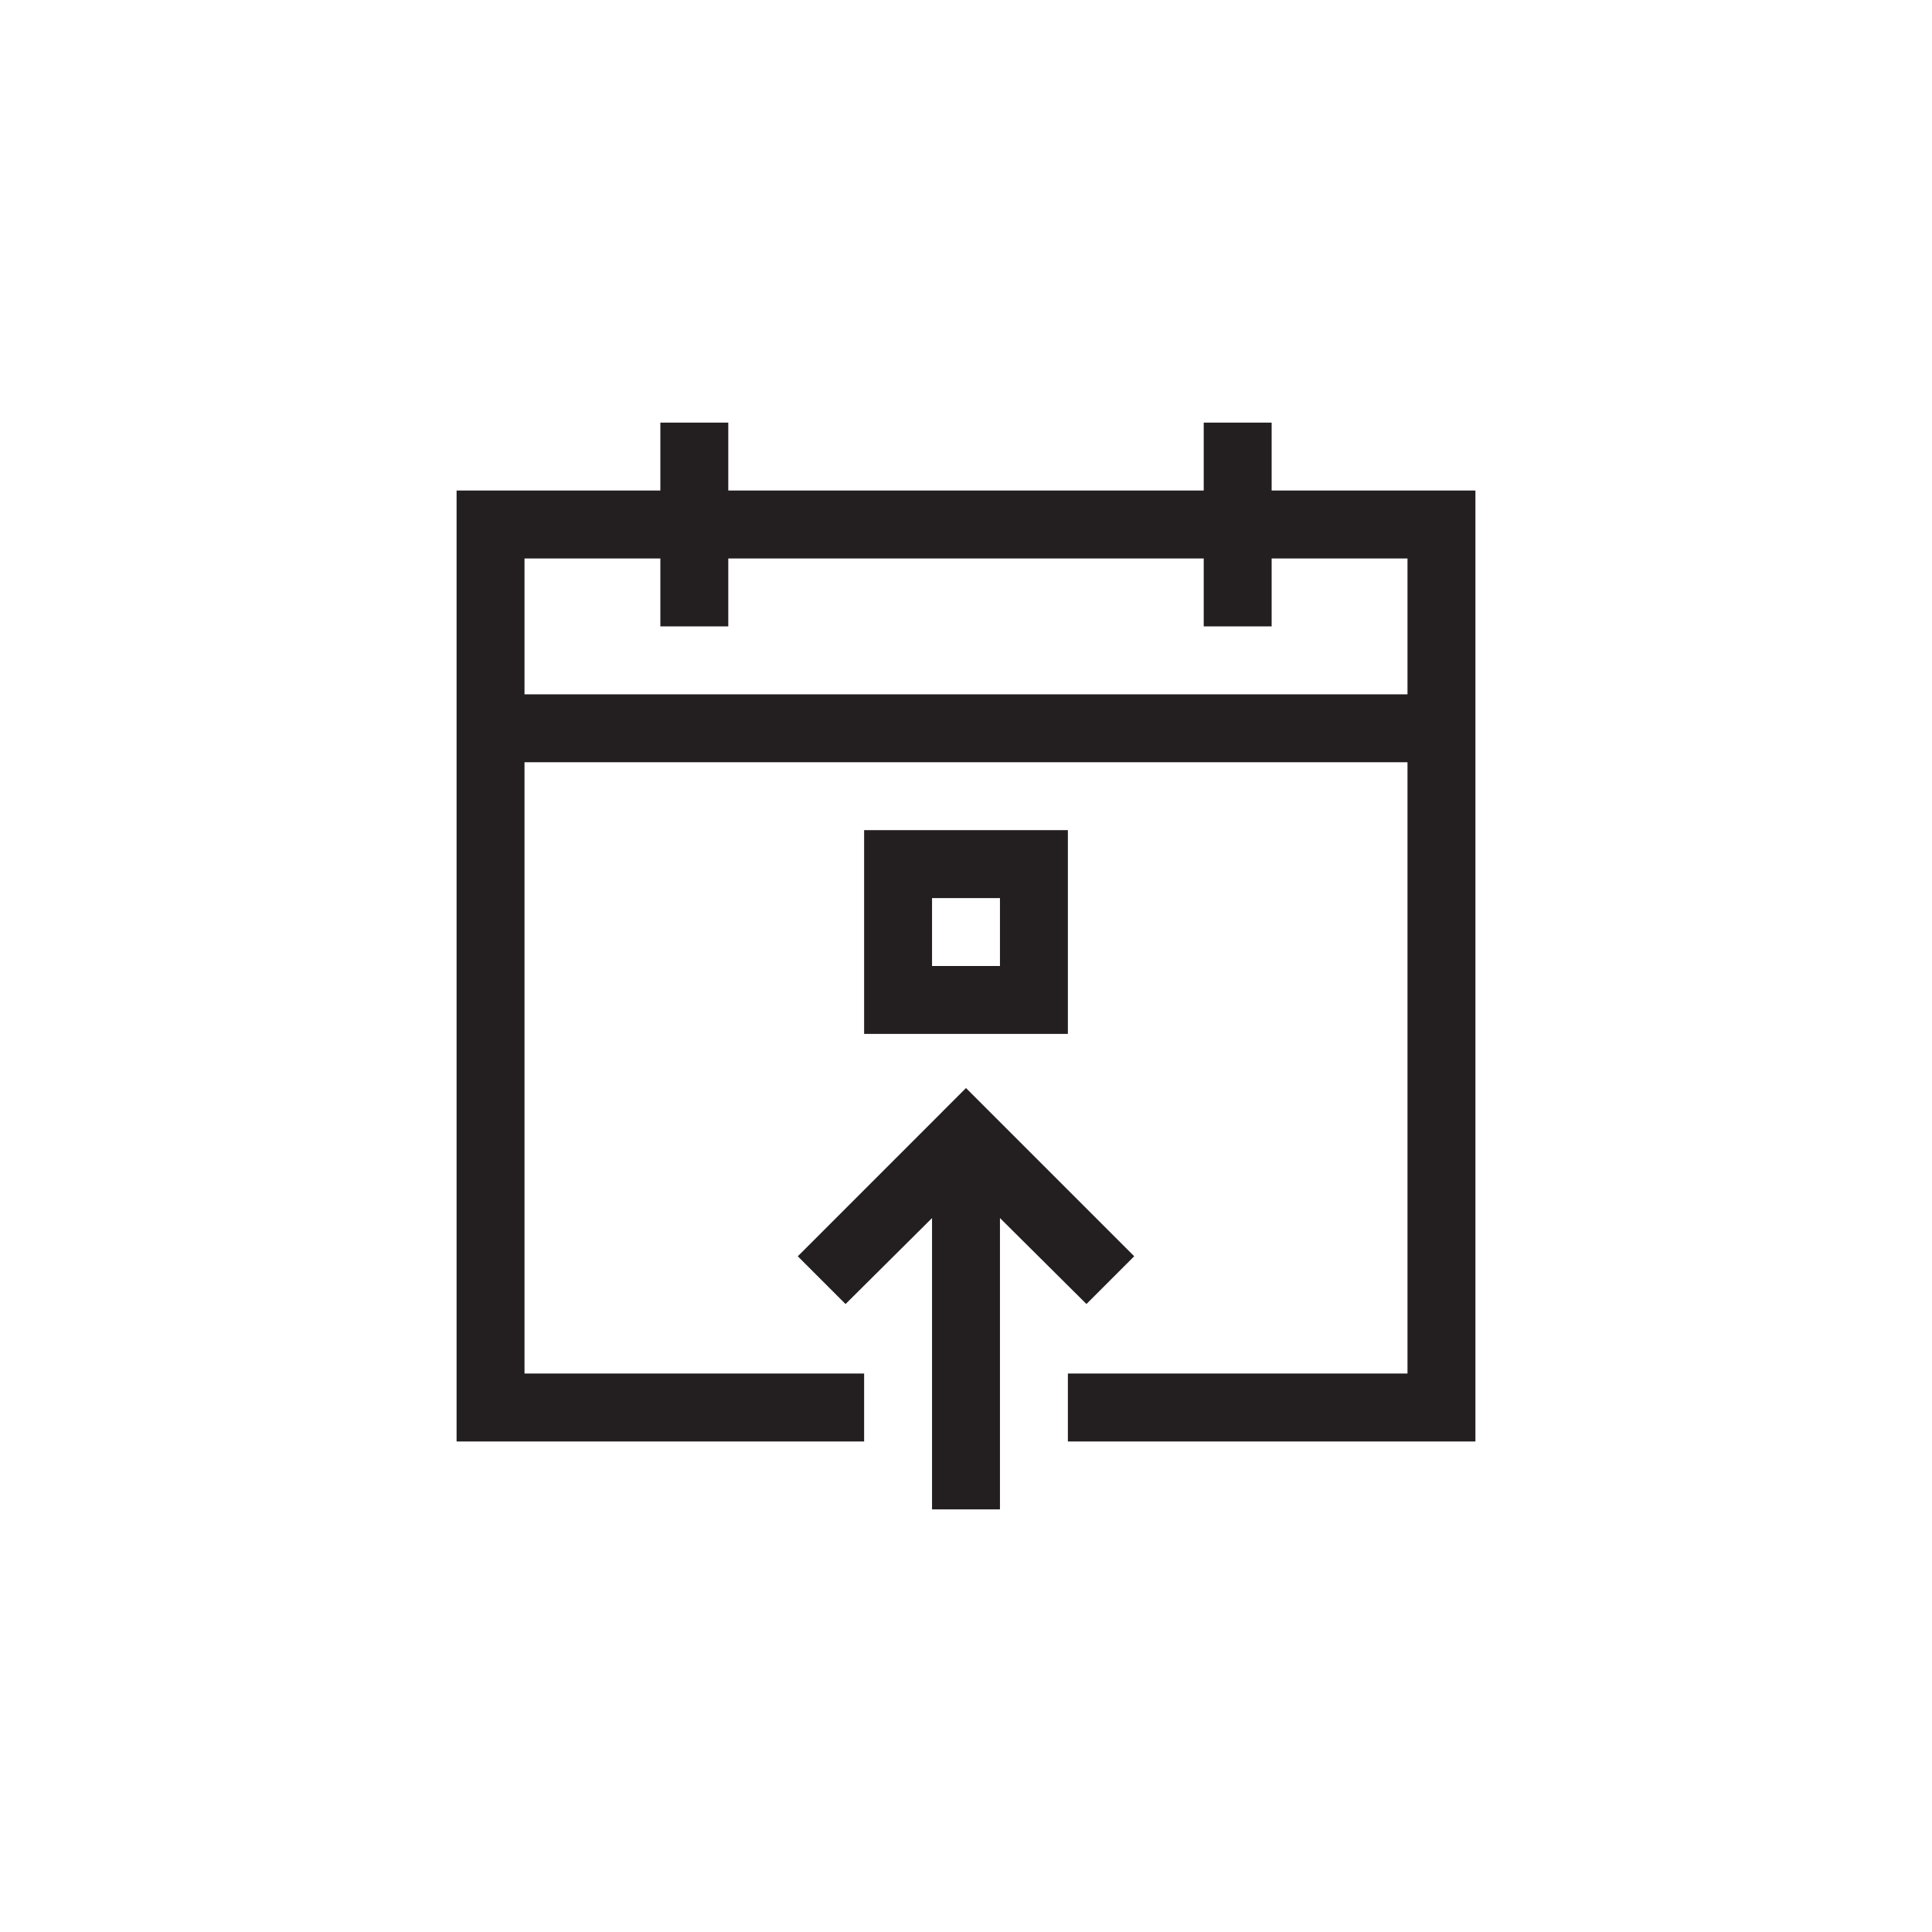 <?xml version="1.0" encoding="utf-8"?>
<!-- Generator: Adobe Illustrator 15.1.0, SVG Export Plug-In . SVG Version: 6.00 Build 0)  -->
<!DOCTYPE svg PUBLIC "-//W3C//DTD SVG 1.0//EN" "http://www.w3.org/TR/2001/REC-SVG-20010904/DTD/svg10.dtd">
<svg version="1.0" id="icon" xmlns="http://www.w3.org/2000/svg" xmlns:xlink="http://www.w3.org/1999/xlink" x="0px" y="0px"
	 width="64px" height="64px" viewBox="0 0 64 64" enable-background="new 0 0 64 64" xml:space="preserve">
<g>
	<path fill="#231F20" d="M42.125,16.25h6.75v31.5h-13.5V45.5h11.25V25.25h-29.25V45.5h11.25v2.25h-13.5v-31.5h6.75V14h2.25v2.25
		h15.75V14h2.25V16.25z M17.375,23h29.25v-4.5h-4.5v2.25h-2.25V18.5h-15.75v2.25h-2.25V18.5h-4.5V23z M35.99,43.197l-2.865-2.848V50
		h-2.25v-9.65l-2.865,2.848l-1.582-1.582L32,36.043l5.572,5.572L35.99,43.197z M35.375,27.5v6.75h-6.75V27.5H35.375z M33.125,32
		v-2.25h-2.25V32H33.125z"/>
</g>
</svg>
